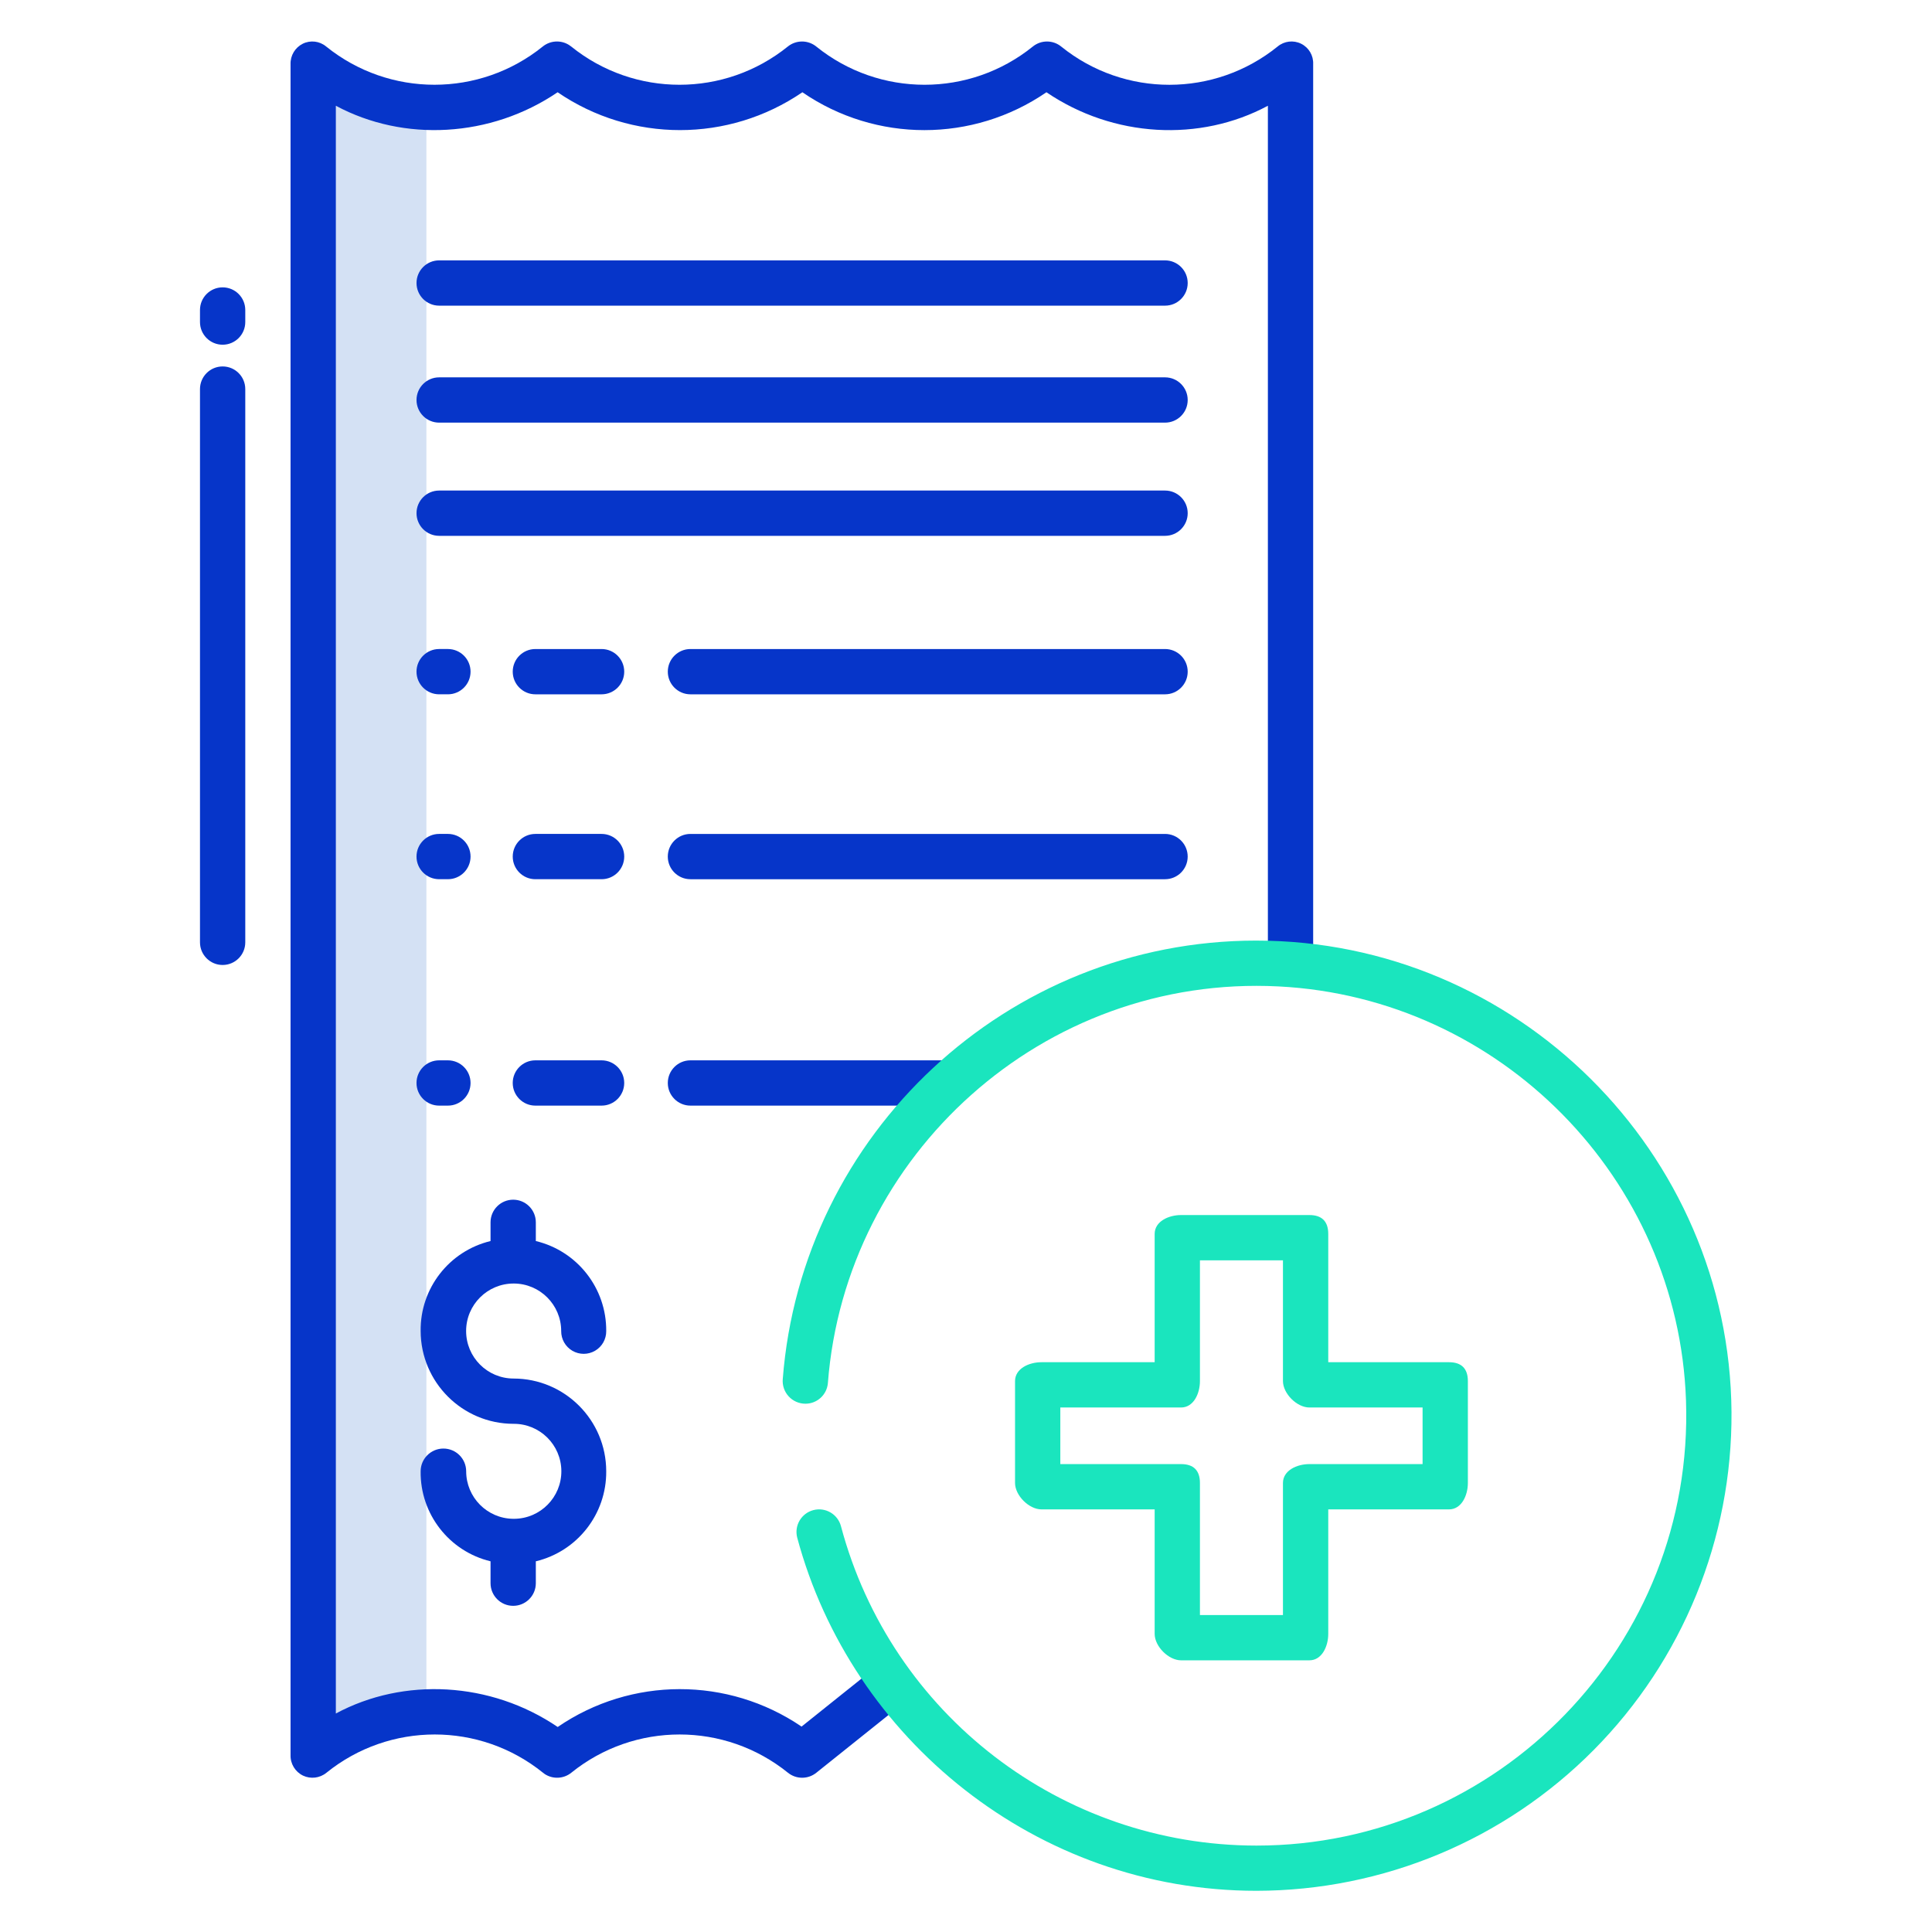 <svg version="1.1" xmlns="http://www.w3.org/2000/svg" xmlns:xlink="http://www.w3.org/1999/xlink" viewBox="0 0 172 172"><g fill="none" fill-rule="nonzero" stroke="none" stroke-width="1" stroke-linecap="butt" stroke-linejoin="miter" stroke-miterlimit="10" stroke-dasharray="" stroke-dashoffset="0" font-family="none" font-weight="none" font-size="none" text-anchor="none" style="mix-blend-mode: normal"><path d="M0,172v-172h172v172z" fill="none"></path><g><path d="M37.961,9.515c-3.599,-0.171 -7.273,-1.436 -10.078,-3.804v150.419c2.893,-2.249 6.417,-3.536 10.078,-3.681z" fill="#d4e1f4"></path><path d="M103.721,23.18h-64.624c-1.113,0 -2.016,0.902 -2.016,2.016c0,1.113 0.902,2.016 2.016,2.016h64.624c1.113,0 2.016,-0.902 2.016,-2.016c0,-1.113 -0.902,-2.016 -2.016,-2.016z" fill="#0635c9"></path><path d="M39.097,78.273h0.779c1.113,0 2.016,-0.902 2.016,-2.016c0,-1.113 -0.902,-2.016 -2.016,-2.016h-0.78c-1.113,0 -2.016,0.902 -2.016,2.016c0,1.113 0.902,2.016 2.016,2.016z" fill="#0635c9"></path><path d="M53.557,74.242h-5.894c-1.113,0 -2.016,0.902 -2.016,2.016c0,1.113 0.902,2.016 2.016,2.016h5.894c1.113,0 2.016,-0.902 2.016,-2.016c0,-1.113 -0.902,-2.016 -2.016,-2.016z" fill="#0635c9"></path><path d="M105.736,76.258c0,-1.113 -0.902,-2.016 -2.016,-2.016h-42.253c-1.113,0 -2.016,0.902 -2.016,2.016c0,1.113 0.902,2.016 2.016,2.016h42.253c1.113,0 2.016,-0.902 2.016,-2.016z" fill="#0635c9"></path><path d="M39.097,61.812h0.779c1.113,0 2.016,-0.902 2.016,-2.016c0,-1.113 -0.902,-2.016 -2.016,-2.016h-0.78c-1.113,0 -2.016,0.902 -2.016,2.016c0,1.113 0.902,2.016 2.016,2.016z" fill="#0635c9"></path><path d="M53.557,57.781h-5.894c-1.113,0 -2.016,0.902 -2.016,2.016c0,1.113 0.902,2.016 2.016,2.016h5.894c1.113,0 2.016,-0.902 2.016,-2.016c0,-1.113 -0.902,-2.016 -2.016,-2.016z" fill="#0635c9"></path><path d="M103.721,57.781h-42.253c-1.113,0 -2.016,0.902 -2.016,2.016c0,1.113 0.902,2.016 2.016,2.016h42.253c1.113,0 2.016,-0.902 2.016,-2.016c0,-1.113 -0.902,-2.016 -2.016,-2.016z" fill="#0635c9"></path><path d="M39.097,98.43h0.779c1.113,0 2.016,-0.902 2.016,-2.016c0,-1.113 -0.902,-2.016 -2.016,-2.016h-0.78c-1.113,0 -2.016,0.902 -2.016,2.016c0,1.113 0.902,2.016 2.016,2.016z" fill="#0635c9"></path><path d="M55.572,96.414c0,-1.113 -0.902,-2.016 -2.016,-2.016h-5.894c-1.113,0 -2.016,0.902 -2.016,2.016c0,1.113 0.902,2.016 2.016,2.016h5.894c1.113,0 2.016,-0.902 2.016,-2.016z" fill="#0635c9"></path><path d="M61.468,94.398c-1.113,0 -2.016,0.902 -2.016,2.016c0,1.113 0.902,2.016 2.016,2.016h22.79c1.113,0 2.016,-0.902 2.016,-2.016c0,-1.113 -0.902,-2.016 -2.016,-2.016z" fill="#0635c9"></path><path d="M45.732,114.268c2.335,0.002 4.227,1.894 4.229,4.229c-0.009,0.722 0.371,1.394 0.995,1.758c0.624,0.364 1.395,0.364 2.019,0c0.624,-0.364 1.004,-1.035 0.995,-1.758c0.029,-3.803 -2.569,-7.124 -6.267,-8.011v-1.665c0,-1.113 -0.902,-2.016 -2.016,-2.016c-1.113,0 -2.016,0.902 -2.016,2.016v1.665c-3.689,0.892 -6.271,4.216 -6.222,8.011c0.01,4.562 3.709,8.256 8.271,8.261c2.335,-0.015 4.24,1.866 4.255,4.201c0.015,2.335 -1.866,4.24 -4.201,4.255c-0.015,0 -0.028,-0.002 -0.044,-0.002c-0.015,0 -0.03,0.002 -0.045,0.002c-2.316,-0.027 -4.18,-1.911 -4.183,-4.227c0,-1.119 -0.907,-2.027 -2.027,-2.027c-1.119,0 -2.027,0.907 -2.027,2.027c-0.049,3.795 2.534,7.119 6.223,8.011v1.948c0,1.113 0.902,2.016 2.016,2.016c1.113,0 2.016,-0.902 2.016,-2.016v-1.948c3.698,-0.887 6.296,-4.208 6.267,-8.011c0,-4.558 -3.691,-8.254 -8.249,-8.26c-2.336,-0.003 -4.227,-1.899 -4.224,-4.235c0.003,-2.336 1.899,-4.227 4.235,-4.224z" fill="#0635c9"></path><path d="M26.973,158.076c0.687,0.325 1.499,0.227 2.088,-0.253c5.625,-4.544 13.658,-4.544 19.283,0c0.052,0.041 0.101,0.082 0.157,0.118c0.727,0.473 1.676,0.427 2.354,-0.116c5.63,-4.546 13.669,-4.546 19.299,0c0.736,0.589 1.781,0.589 2.517,0l7.985,-6.388l-2.52,-3.148l-6.776,5.423c-6.554,-4.458 -15.171,-4.444 -21.71,0.036c-5.962,-4.05 -13.705,-4.45 -19.751,-1.2v-143.134c6.047,3.248 13.784,2.848 19.744,-1.201c6.568,4.493 15.221,4.493 21.79,0c6.545,4.495 15.182,4.495 21.728,0c5.962,4.052 13.668,4.452 19.715,1.202v76.248h4.031v-79.953c0.034,-0.764 -0.385,-1.476 -1.07,-1.816c-0.685,-0.34 -1.506,-0.243 -2.093,0.246c-5.614,4.54 -13.636,4.546 -19.257,0.014c-0.734,-0.606 -1.794,-0.612 -2.535,-0.014c-5.627,4.543 -13.662,4.542 -19.289,-0.002c-0.026,-0.02 -0.053,-0.043 -0.08,-0.062c-0.735,-0.53 -1.733,-0.504 -2.441,0.062c-5.629,4.544 -13.666,4.544 -19.294,0c-0.067,-0.054 -0.137,-0.103 -0.211,-0.148c-0.724,-0.443 -1.648,-0.384 -2.31,0.146c-5.629,4.546 -13.667,4.546 -19.296,0c-0.584,-0.484 -1.397,-0.579 -2.077,-0.243c-0.685,0.342 -1.11,1.051 -1.087,1.817v150.541c-0.022,0.773 0.411,1.486 1.106,1.824z" fill="#0635c9"></path><path d="M103.721,43.672h-64.624c-1.113,0 -2.016,0.902 -2.016,2.016c0,1.113 0.902,2.016 2.016,2.016h64.624c1.113,0 2.016,-0.902 2.016,-2.016c0,-1.113 -0.902,-2.016 -2.016,-2.016z" fill="#0635c9"></path><path d="M103.721,33.594h-64.624c-1.113,0 -2.016,0.902 -2.016,2.016c0,1.113 0.902,2.016 2.016,2.016h64.624c1.113,0 2.016,-0.902 2.016,-2.016c0,-1.113 -0.902,-2.016 -2.016,-2.016z" fill="#0635c9"></path><path d="M19.82,85.909c1.113,0 2.016,-0.902 2.016,-2.016v-49.254c0,-1.113 -0.902,-2.016 -2.016,-2.016c-1.113,0 -2.016,0.902 -2.016,2.016v49.254c0,1.113 0.902,2.016 2.016,2.016z" fill="#0635c9"></path><path d="M19.82,30.689c1.113,0 2.016,-0.902 2.016,-2.016v-1.075c0,-1.113 -0.902,-2.016 -2.016,-2.016c-1.113,0 -2.016,0.902 -2.016,2.016v1.075c0,1.113 0.902,2.016 2.016,2.016z" fill="#0635c9"></path><path d="M116.57,108.172h-11.422c-1.113,0 -2.352,0.566 -2.352,1.68v11.422h-10.078c-1.113,0 -2.352,0.566 -2.352,1.68v9.07c0,1.113 1.239,2.352 2.352,2.352h10.078v11.086c0,1.113 1.239,2.352 2.352,2.352h11.422c1.113,0 1.68,-1.238 1.68,-2.352v-11.086h10.75c1.113,0 1.68,-1.238 1.68,-2.352v-9.07c0,-1.113 -0.567,-1.68 -1.68,-1.68h-10.75v-11.422c0,-1.113 -0.567,-1.68 -1.68,-1.68zM126.648,125.305v5.039h-10.078c-1.113,0 -2.352,0.566 -2.352,1.68v11.758h-7.391v-11.758c0,-1.113 -0.567,-1.68 -1.68,-1.68h-10.75v-5.039h10.75c1.113,0 1.68,-1.238 1.68,-2.352v-10.75h7.391v10.75c0,1.113 1.239,2.352 2.352,2.352z" fill="#1ae5be"></path><path d="M111.851,83.737c-22.218,0.003 -40.488,17.229 -42.165,39.047c-0.046,0.561 0.145,1.116 0.527,1.531c0.381,0.415 0.918,0.651 1.481,0.653h0.005c1.045,0.004 1.918,-0.795 2.005,-1.836c1.554,-20.283 19.131,-36.382 40.123,-35.314c19.738,1.003 35.595,17.113 36.272,36.865c0.743,21.707 -16.699,39.624 -38.242,39.624c-17.343,-0.007 -32.517,-11.669 -36.987,-28.427c-0.281,-1.076 -1.38,-1.721 -2.456,-1.44c-1.076,0.281 -1.721,1.38 -1.44,2.456c4.806,17.912 21.312,31.436 40.882,31.436c11.271,-0.013 22.072,-4.519 30.01,-12.52c7.939,-8.001 12.36,-18.837 12.284,-30.107c-0.175,-23.135 -19.162,-41.97 -42.299,-41.967z" fill="#1ae5be"></path></g></g></svg>